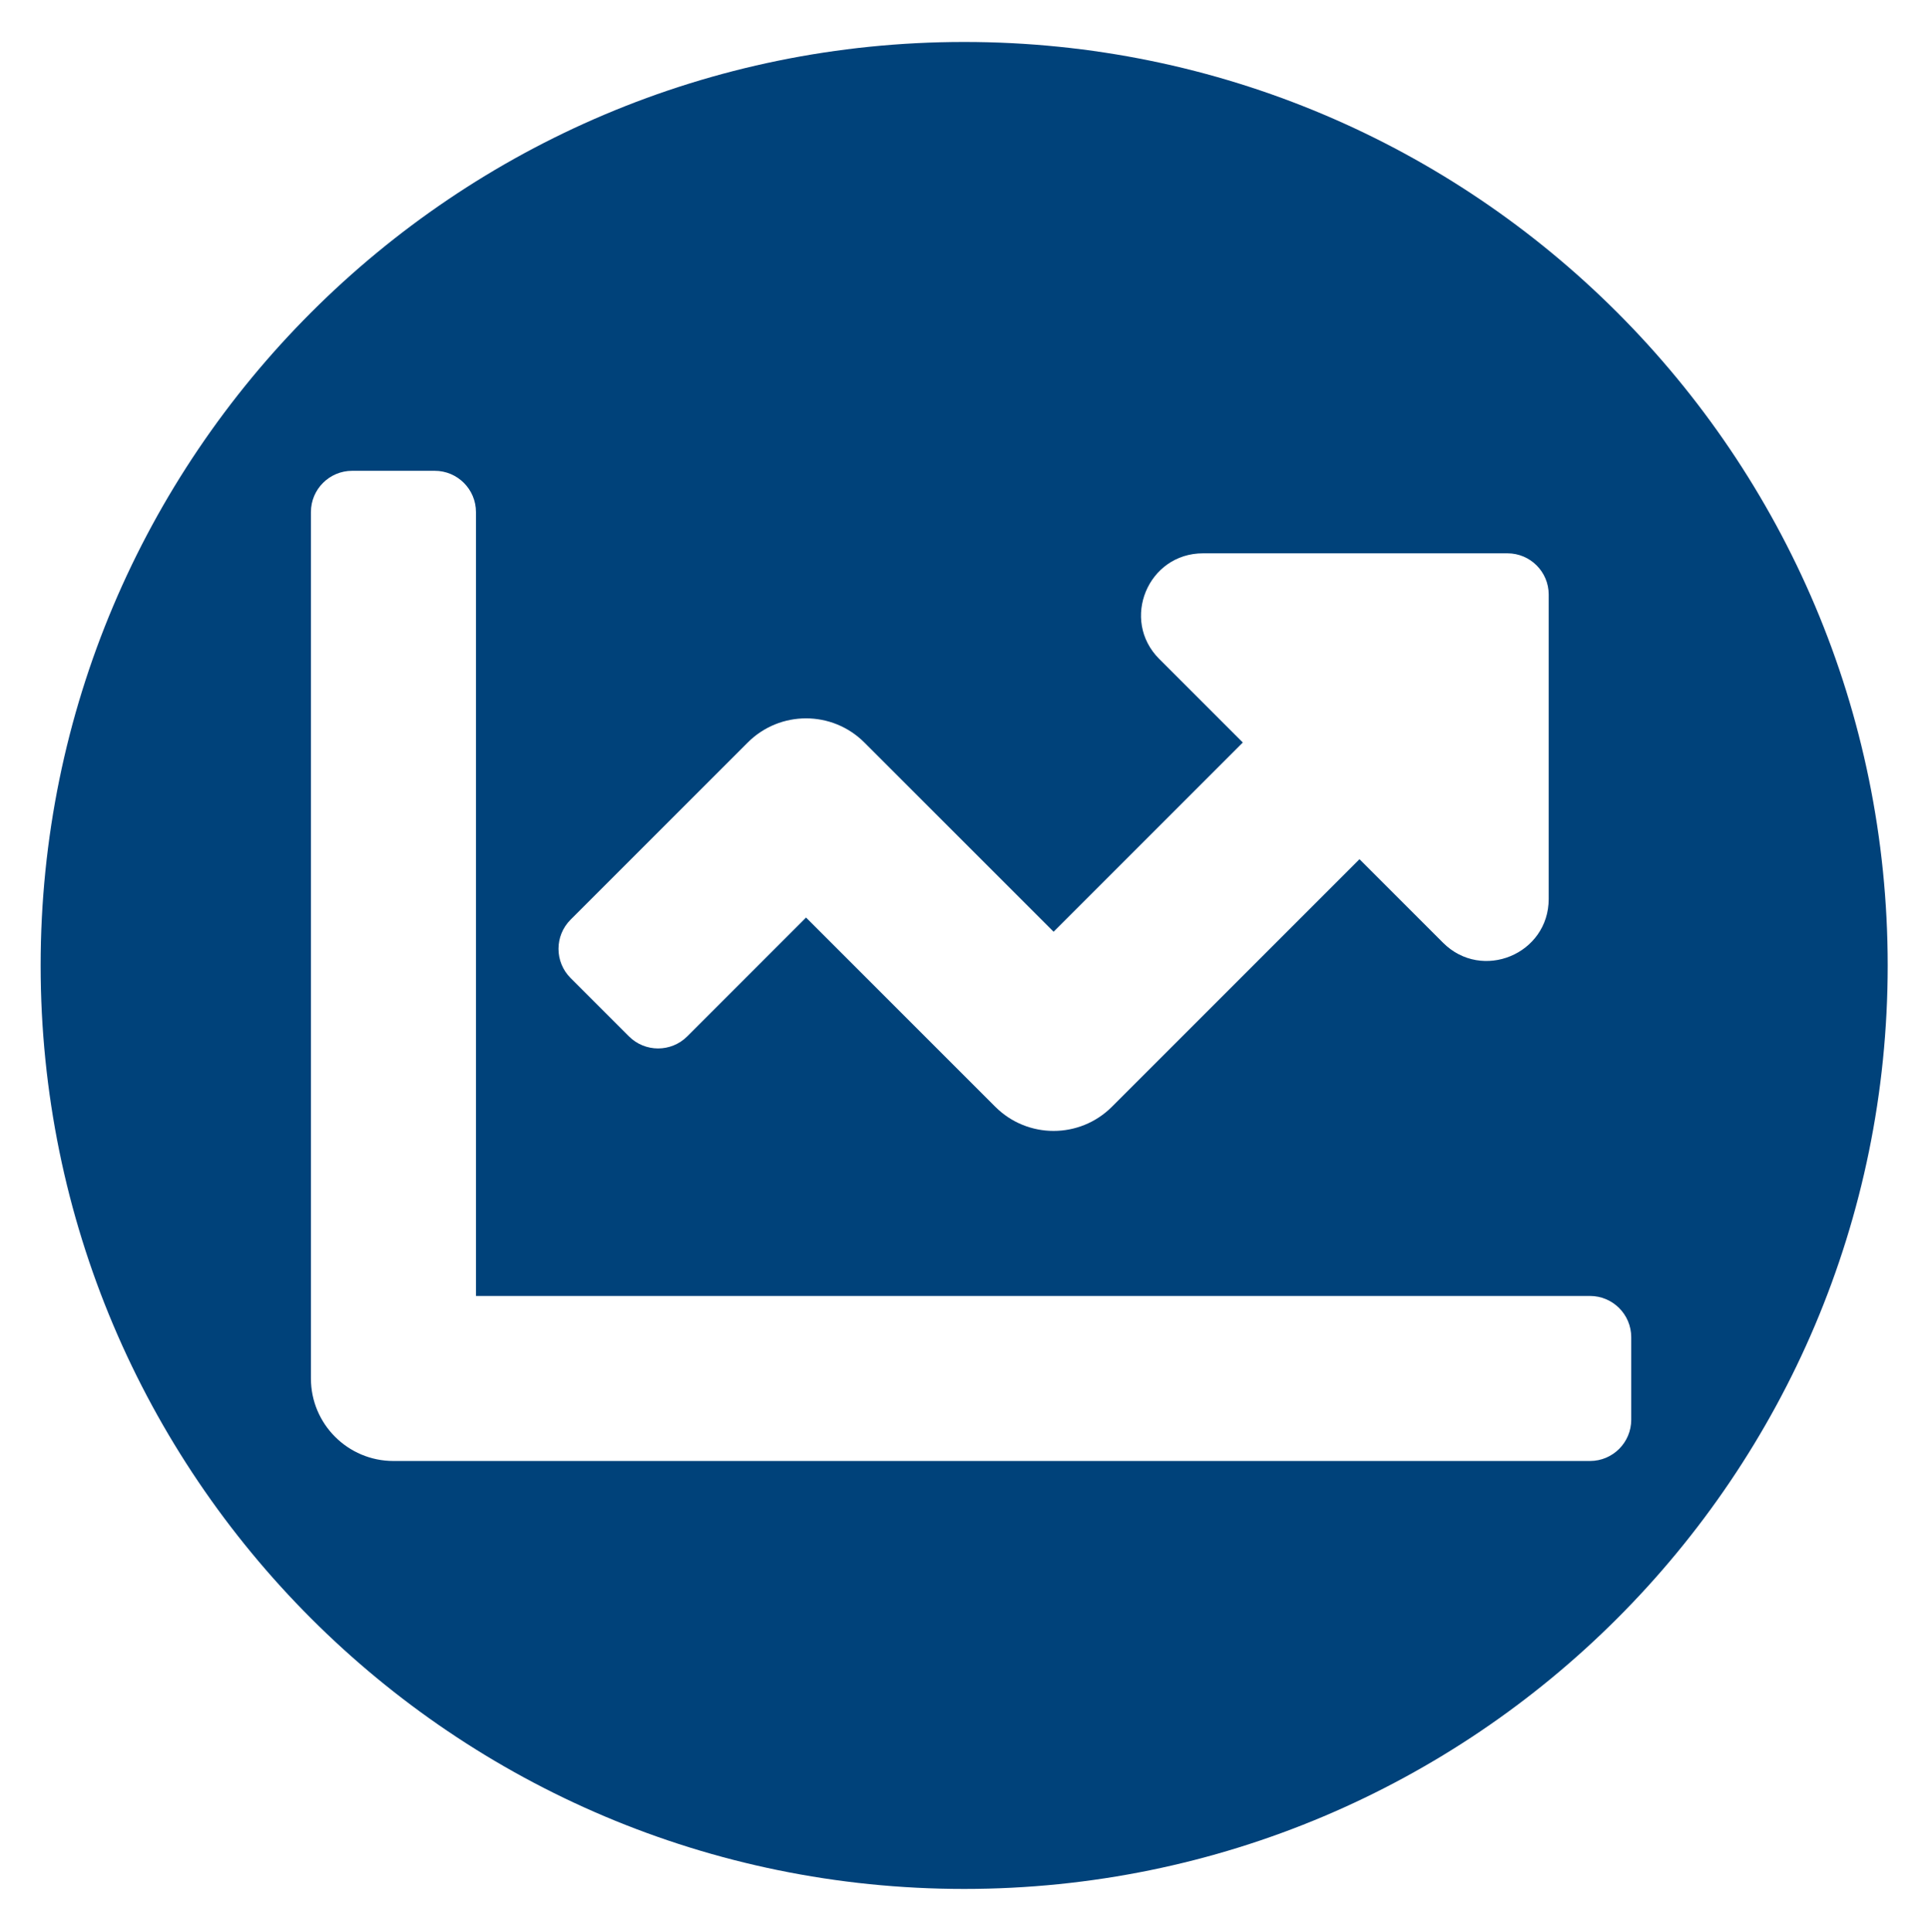 <?xml version="1.0" encoding="utf-8"?>
<!-- Generator: Adobe Illustrator 15.1.0, SVG Export Plug-In . SVG Version: 6.00 Build 0)  -->
<!DOCTYPE svg PUBLIC "-//W3C//DTD SVG 1.1//EN" "http://www.w3.org/Graphics/SVG/1.1/DTD/svg11.dtd">
<svg version="1.1" id="Capa_1" xmlns="http://www.w3.org/2000/svg" xmlns:xlink="http://www.w3.org/1999/xlink" x="0px" y="0px"
	 width="509.649px" height="510.527px" viewBox="0 0 509.649 510.527" enable-background="new 0 0 509.649 510.527"
	 xml:space="preserve">
<path fill="#00427A" d="M254.737,11.088c-134.757,0-244,109.243-244,244s109.243,244,244,244c134.758,0,244-109.242,244-244
	S389.495,11.088,254.737,11.088z M150.749,242.99l46.799-46.799c8.509-8.517,22.312-8.517,30.829,0l49.989,49.987l49.986-49.994
	l-22.074-22.074c-10.302-10.302-3.004-27.914,11.562-27.914h80.436c6.021,0,10.898,4.879,10.893,10.9v80.429
	c0,14.566-17.611,21.863-27.912,11.562l-22.076-22.075l-65.404,65.406c-8.509,8.517-22.312,8.517-30.828,0l-49.989-49.986
	l-31.381,31.388c-4.258,4.259-11.16,4.259-15.418,0l-15.411-15.409C146.491,254.15,146.491,247.248,150.749,242.99z
	 M420.077,386.016H103.95c-12.039,0-21.802-9.763-21.802-21.802V135.296c0-6.023,4.878-10.901,10.901-10.901h21.802
	c6.022,0,10.9,4.878,10.9,10.901v207.118h294.326c6.021,0,10.9,4.879,10.9,10.9v21.803
	C430.977,381.138,426.098,386.016,420.077,386.016z"/>
</svg>
